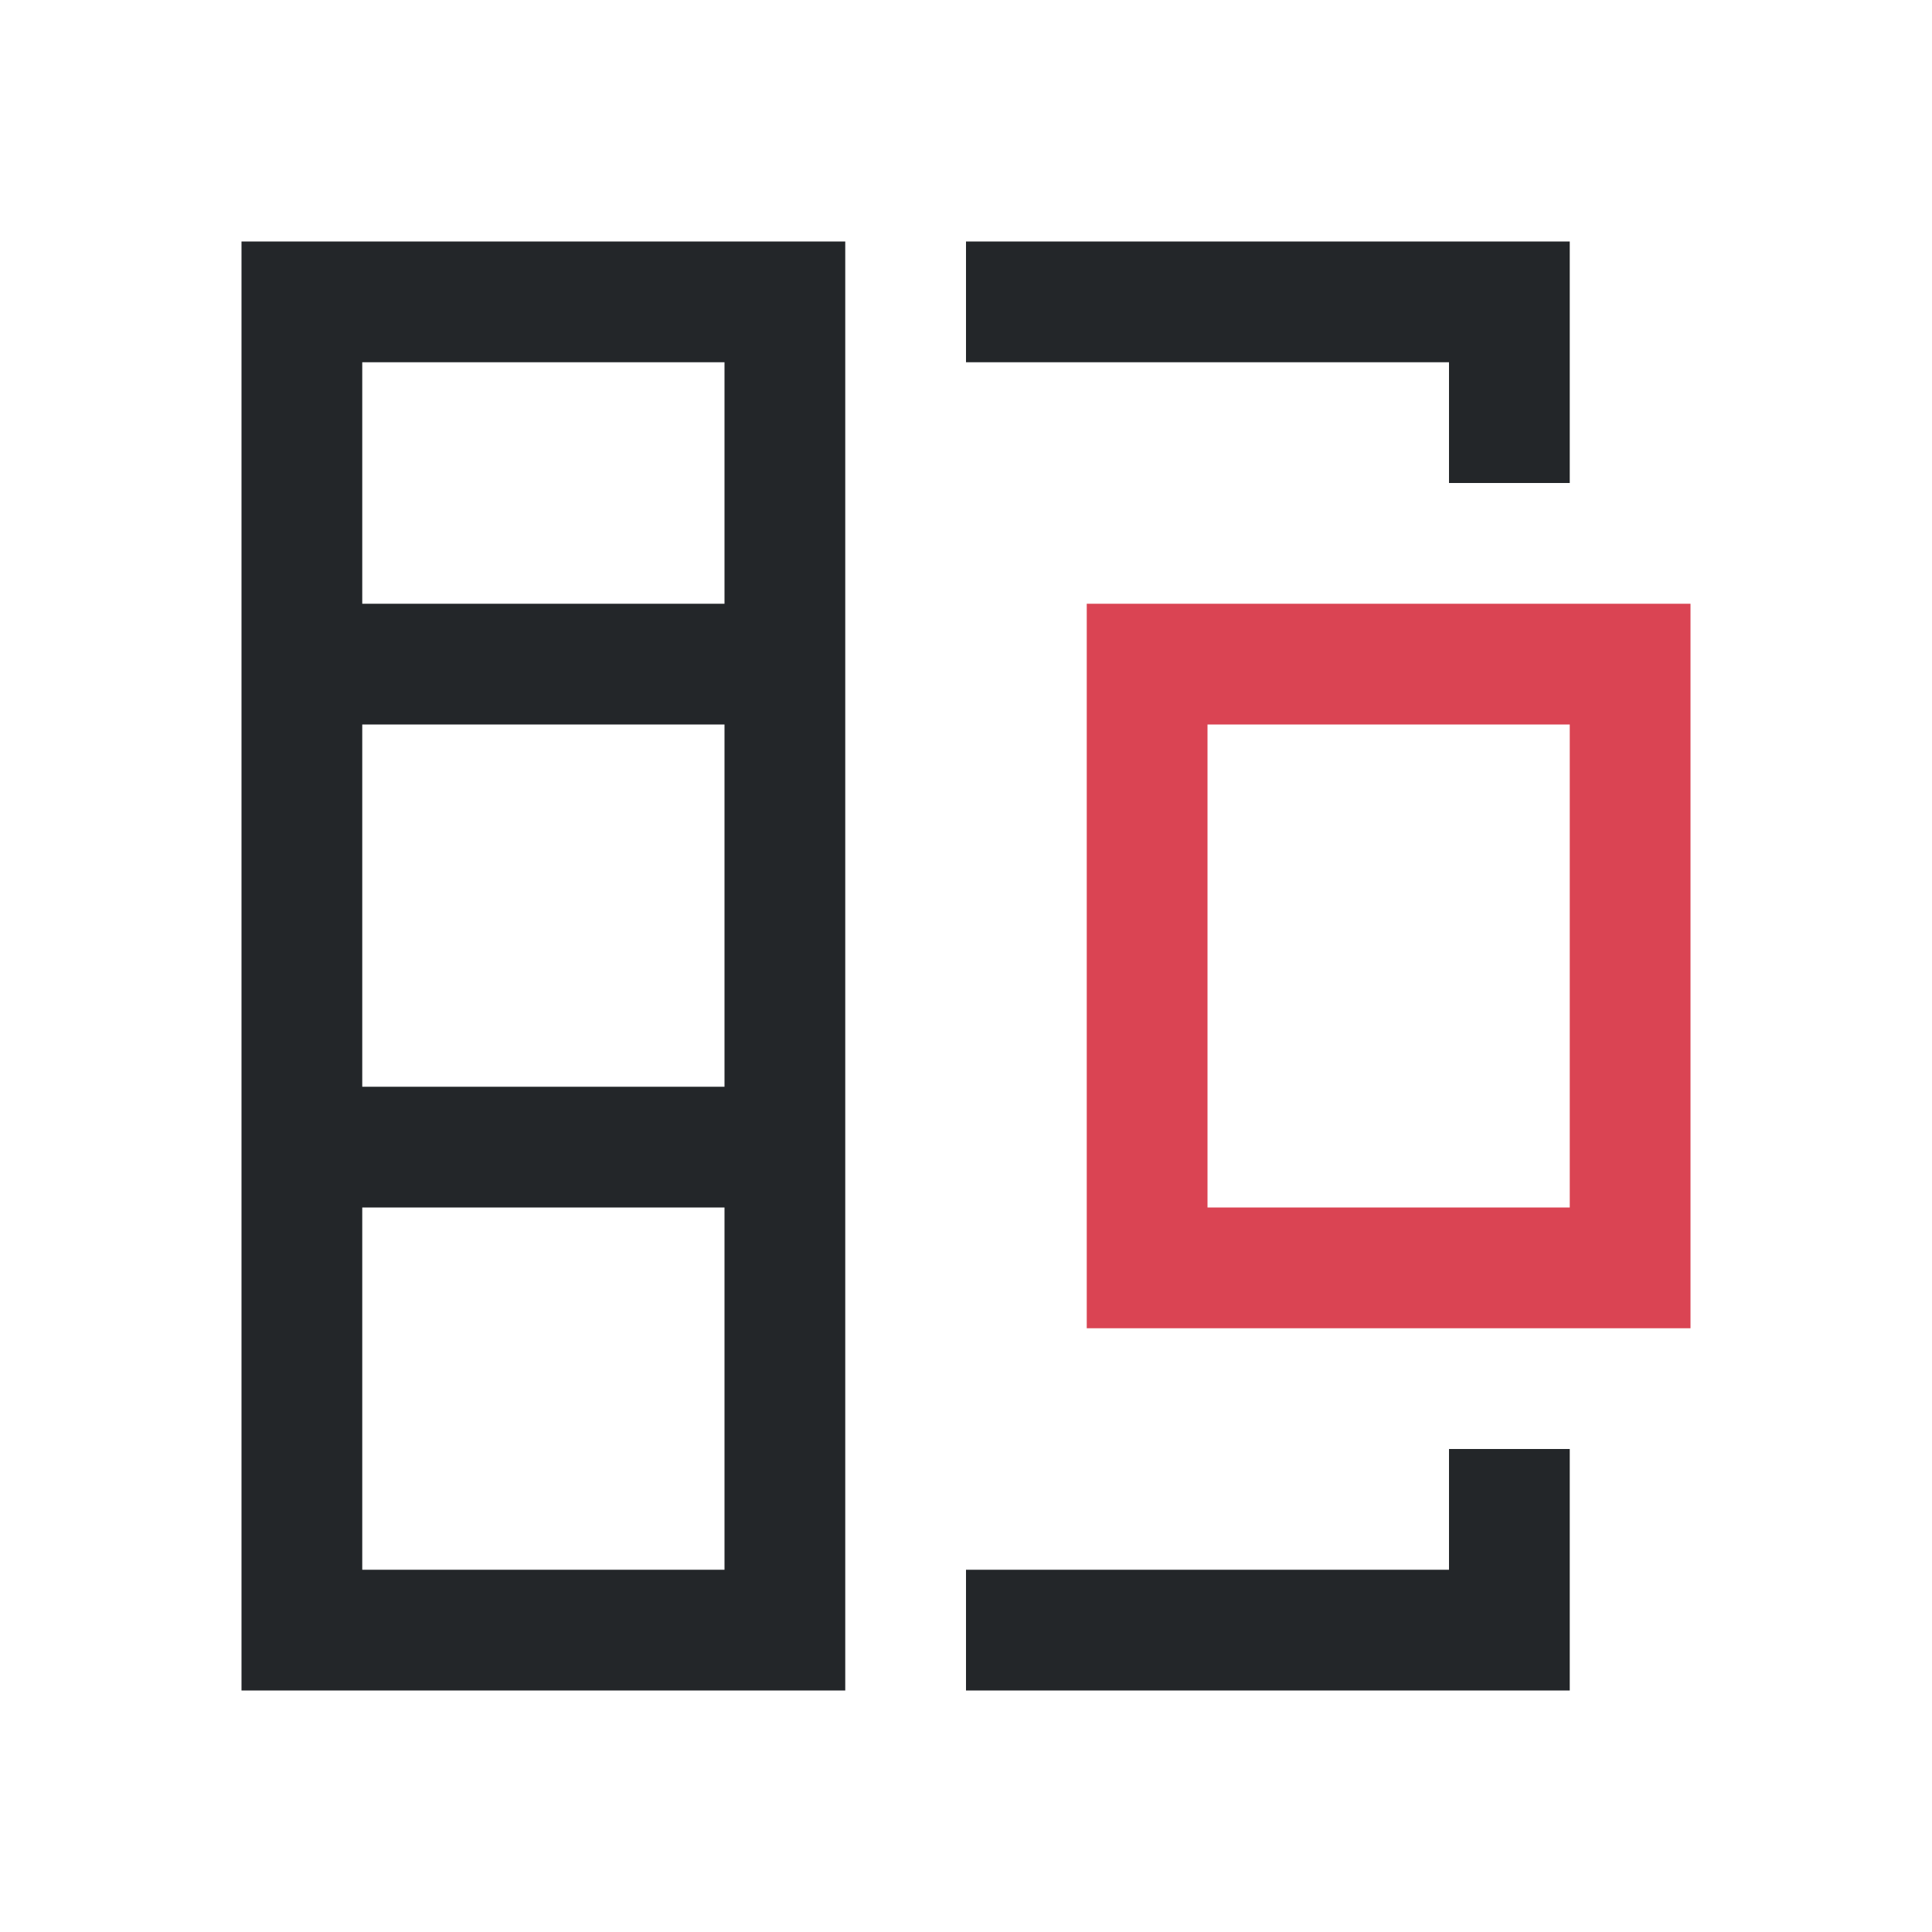 <svg viewBox="0 0 16 16" xmlns="http://www.w3.org/2000/svg"><path d="m2 2v4 3 5h5v-5-3-4zm6 0v1h4v1h1v-1-1zm-5 1h3v2h-3zm0 3h3v3h-3zm0 4h3v3h-3zm9 2v1h-4v1h5v-1-1z" fill="#232629"/><path d="m9 5v6h5v-6zm1 1h3v4h-3z" fill="#da4453"/></svg>